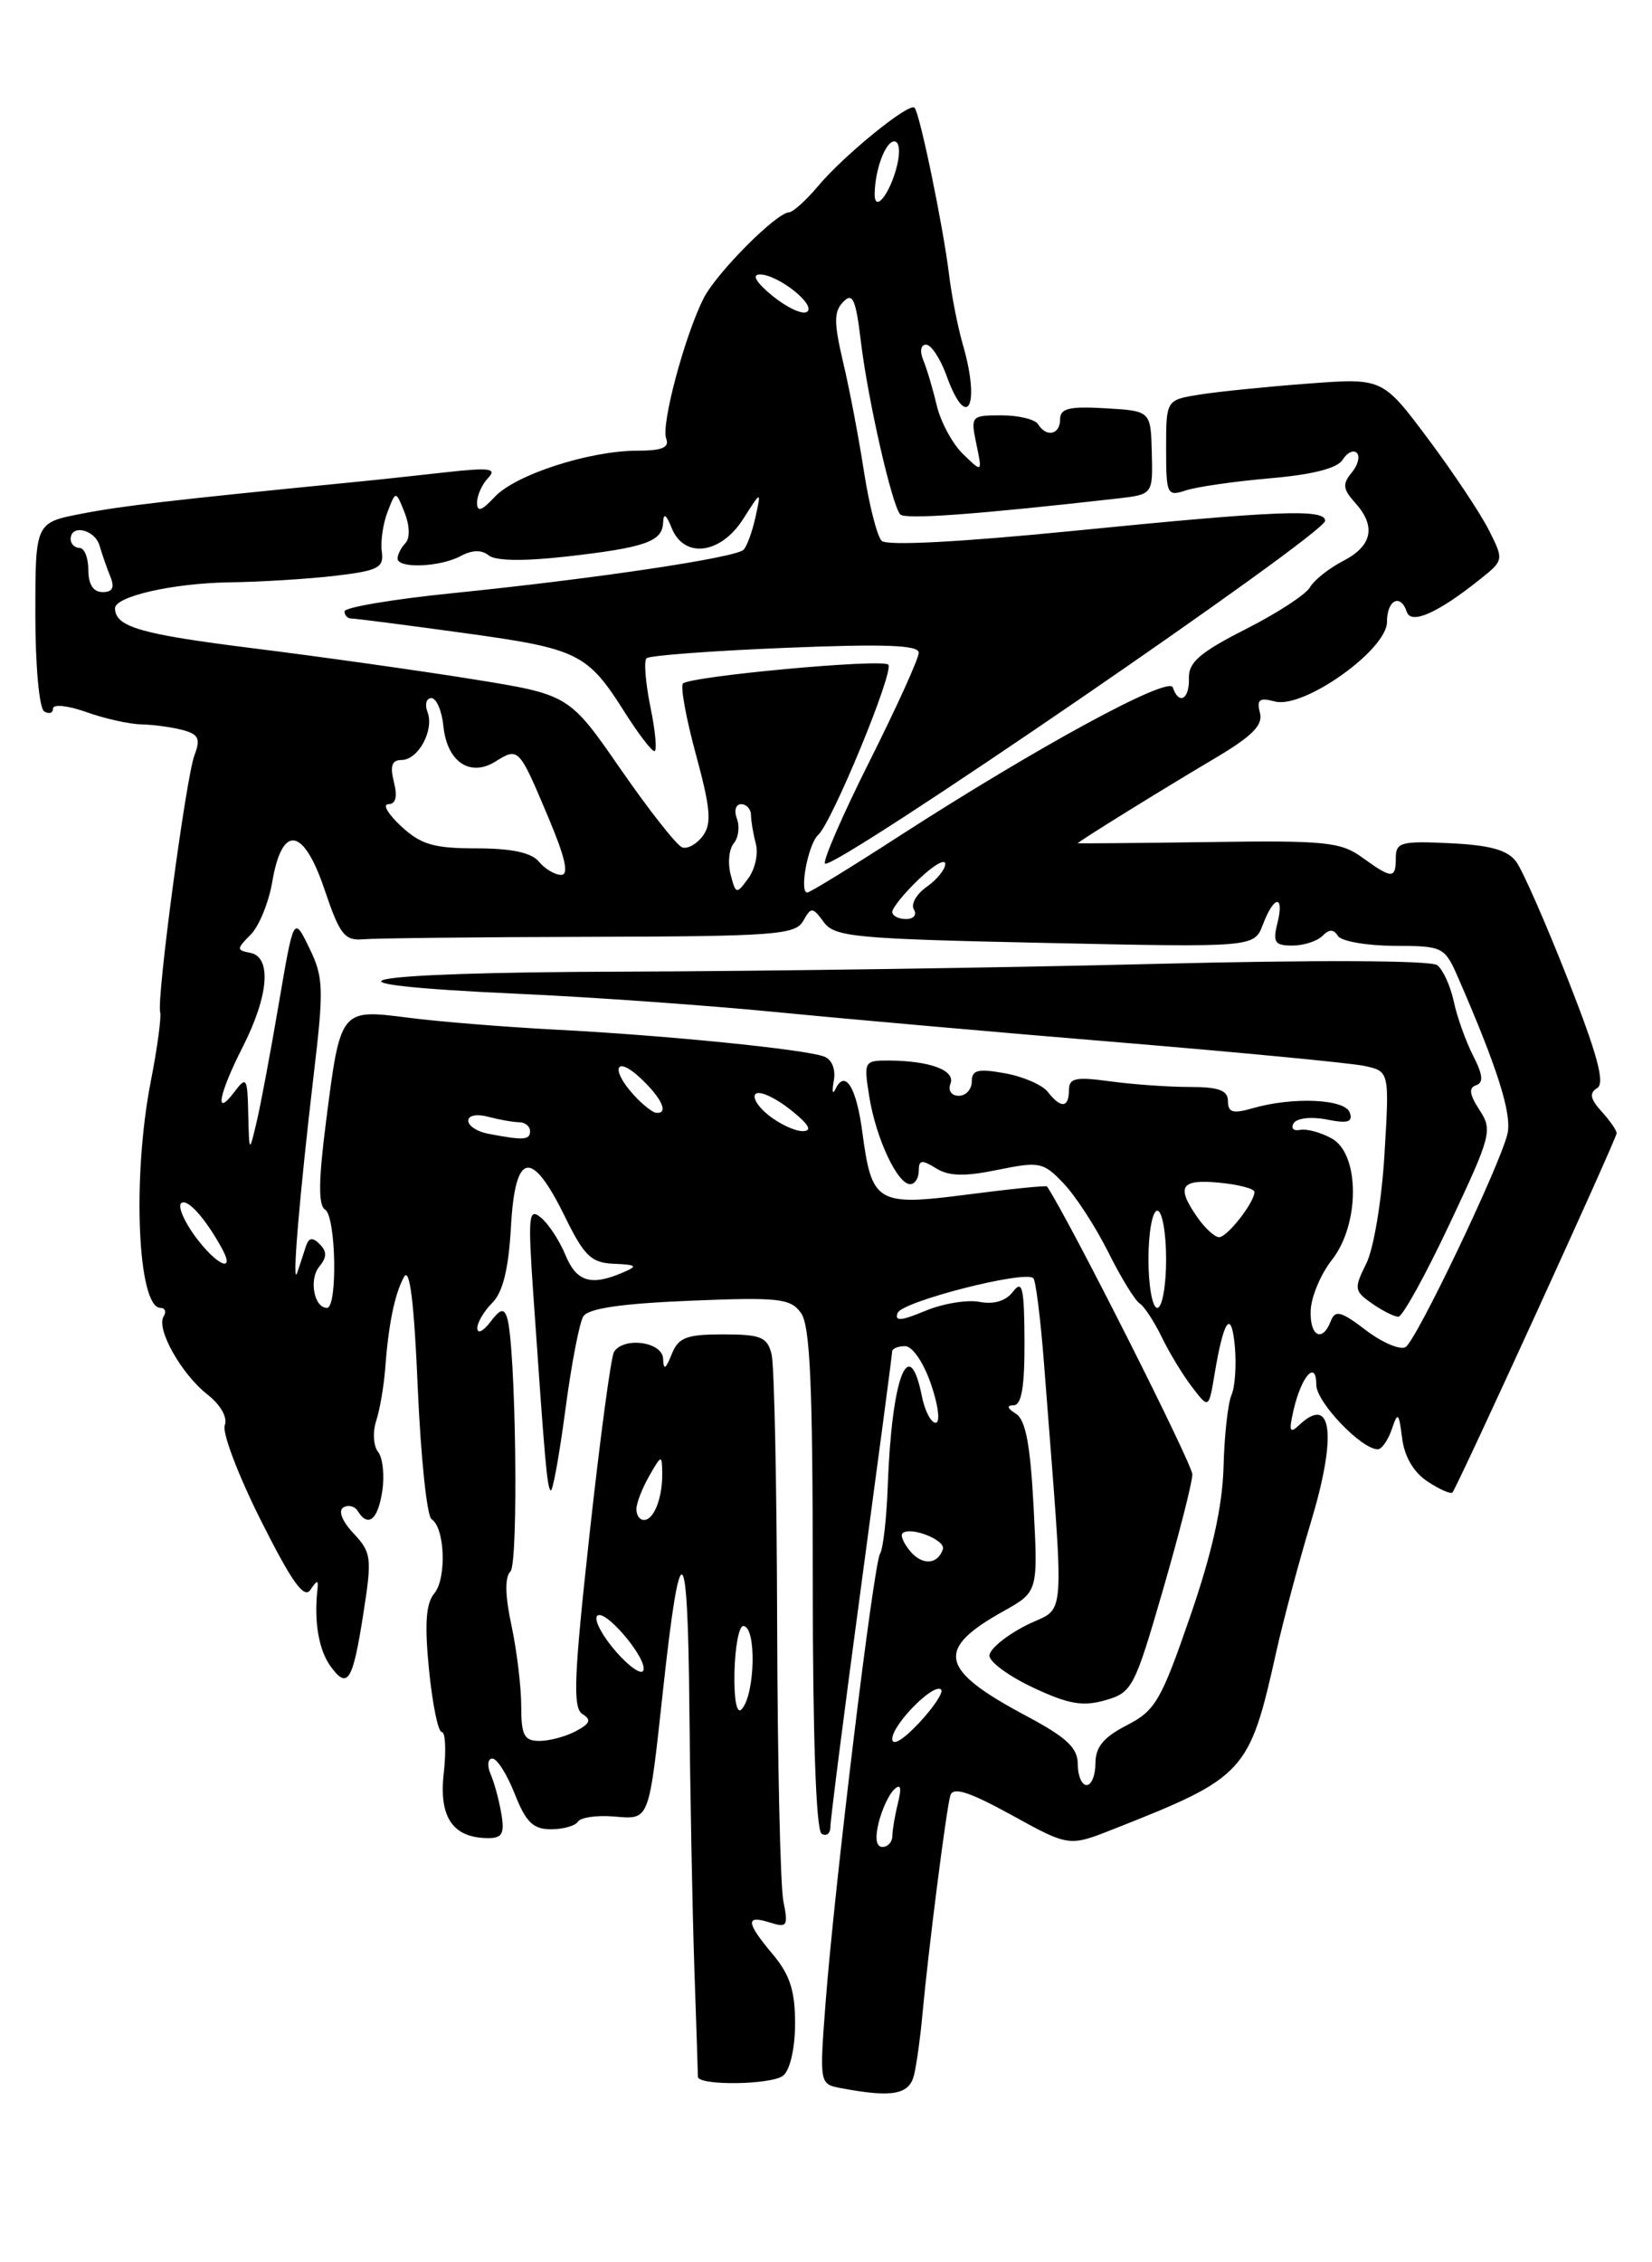 <?xml version="1.0" encoding="UTF-8" standalone="no"?>
<!DOCTYPE svg PUBLIC "-//W3C//DTD SVG 1.1//EN" "http://www.w3.org/Graphics/SVG/1.1/DTD/svg11.dtd" >
<svg xmlns="http://www.w3.org/2000/svg" xmlns:xlink="http://www.w3.org/1999/xlink" version="1.1" viewBox="0 0 187 256">
 <g >
 <path fill="currentColor"
d=" M 103.48 234.75 C 103.77 233.51 104.19 230.47 104.41 228.00 C 105.09 220.61 107.13 204.60 107.58 203.16 C 107.89 202.17 109.72 202.76 114.51 205.39 C 121.01 208.97 121.01 208.97 126.02 206.99 C 140.96 201.10 141.41 200.61 144.46 186.96 C 145.25 183.41 147.01 176.82 148.37 172.31 C 151.36 162.44 150.80 157.74 147.07 161.25 C 145.98 162.28 145.87 161.97 146.44 159.50 C 147.34 155.67 149.00 153.85 149.00 156.71 C 149.00 158.66 154.10 164.00 155.96 164.00 C 156.40 164.00 157.11 162.99 157.54 161.75 C 158.23 159.71 158.34 159.80 158.72 162.77 C 158.98 164.84 160.03 166.63 161.60 167.65 C 162.95 168.54 164.22 169.10 164.41 168.89 C 164.98 168.25 183.00 128.84 183.00 128.23 C 183.00 127.91 182.23 126.81 181.29 125.77 C 180.00 124.35 179.88 123.69 180.80 123.12 C 181.70 122.57 180.83 119.35 177.49 110.85 C 175.00 104.52 172.37 98.52 171.64 97.53 C 170.67 96.19 168.71 95.64 164.16 95.42 C 158.63 95.15 158.00 95.31 158.00 97.06 C 158.00 99.48 157.58 99.48 154.21 97.04 C 151.77 95.27 150.03 95.09 136.75 95.29 C 128.64 95.40 122.00 95.46 122.00 95.42 C 122.00 95.26 131.65 89.28 137.30 85.94 C 141.74 83.32 142.99 82.08 142.62 80.66 C 142.23 79.16 142.56 78.91 144.32 79.38 C 147.56 80.24 157.00 73.54 157.00 70.38 C 157.00 67.88 158.53 67.11 159.25 69.25 C 159.74 70.70 162.76 69.36 167.46 65.61 C 170.25 63.39 170.25 63.39 168.51 59.94 C 167.55 58.05 164.46 53.41 161.64 49.64 C 156.50 42.77 156.50 42.77 148.04 43.41 C 143.38 43.76 137.87 44.32 135.79 44.65 C 132.00 45.26 132.00 45.26 132.00 50.74 C 132.00 55.99 132.10 56.20 134.25 55.49 C 135.49 55.08 139.78 54.47 143.79 54.12 C 148.57 53.71 151.39 52.99 151.98 52.03 C 152.48 51.22 153.20 50.87 153.59 51.25 C 153.97 51.64 153.71 52.65 153.00 53.49 C 151.95 54.76 152.01 55.36 153.36 56.85 C 155.80 59.54 155.36 61.76 152.05 63.47 C 150.43 64.31 148.73 65.66 148.28 66.46 C 147.83 67.27 144.55 69.40 140.98 71.21 C 135.82 73.83 134.52 74.96 134.58 76.75 C 134.66 79.13 133.44 79.83 132.76 77.79 C 132.31 76.43 117.41 84.53 101.70 94.67 C 96.32 98.15 91.67 101.00 91.38 101.00 C 90.45 101.00 91.47 95.53 92.60 94.50 C 94.20 93.04 101.25 75.92 100.55 75.21 C 99.85 74.51 78.15 76.52 77.31 77.35 C 77.00 77.66 77.66 81.28 78.78 85.40 C 80.43 91.47 80.58 93.19 79.57 94.57 C 78.89 95.51 77.83 96.10 77.22 95.89 C 76.61 95.67 73.48 91.70 70.26 87.05 C 64.42 78.61 64.42 78.61 53.46 76.85 C 47.43 75.88 36.20 74.30 28.50 73.34 C 15.89 71.76 13.06 70.94 13.02 68.85 C 12.98 67.50 19.54 66.00 25.90 65.90 C 29.53 65.85 34.98 65.51 38.00 65.15 C 42.82 64.58 43.47 64.24 43.22 62.43 C 43.06 61.29 43.35 59.26 43.87 57.93 C 44.80 55.50 44.80 55.50 45.80 58.00 C 46.38 59.48 46.42 60.89 45.90 61.45 C 45.40 61.97 45.00 62.76 45.00 63.20 C 45.00 64.36 49.79 64.18 52.13 62.93 C 53.45 62.22 54.53 62.20 55.32 62.85 C 56.07 63.47 59.26 63.52 64.00 62.99 C 73.04 61.97 74.98 61.29 75.06 59.14 C 75.11 58.01 75.41 58.20 76.03 59.75 C 77.44 63.24 81.56 62.73 84.11 58.75 C 86.18 55.50 86.18 55.50 85.52 58.50 C 85.16 60.15 84.55 61.82 84.17 62.21 C 83.29 63.11 67.28 65.50 51.25 67.12 C 44.51 67.80 39.00 68.73 39.00 69.18 C 39.00 69.63 39.34 69.99 39.75 69.99 C 40.16 69.98 45.90 70.72 52.50 71.63 C 65.51 73.42 66.49 73.91 70.76 80.67 C 72.27 83.05 73.76 85.00 74.08 85.00 C 74.39 85.00 74.19 82.76 73.63 80.03 C 73.07 77.29 72.87 74.80 73.18 74.49 C 73.48 74.18 80.54 73.65 88.87 73.31 C 100.12 72.85 104.00 72.99 104.00 73.86 C 104.00 74.51 101.50 80.02 98.44 86.12 C 95.38 92.22 93.11 97.44 93.39 97.72 C 94.29 98.62 150.00 60.44 150.00 58.93 C 150.00 57.56 144.60 57.77 121.53 60.07 C 108.62 61.35 100.38 61.78 99.80 61.20 C 99.29 60.69 98.39 57.17 97.80 53.38 C 97.22 49.60 96.16 44.02 95.44 41.00 C 94.38 36.48 94.38 35.26 95.45 34.16 C 96.52 33.06 96.87 33.84 97.45 38.66 C 98.24 45.22 100.95 57.13 101.90 58.21 C 102.43 58.81 110.53 58.22 126.50 56.41 C 130.50 55.95 130.50 55.95 130.38 51.23 C 130.26 46.50 130.26 46.50 125.13 46.20 C 121.03 45.96 120.00 46.21 120.00 47.45 C 120.00 49.19 118.45 49.53 117.50 48.00 C 117.16 47.45 115.30 47.00 113.36 47.00 C 109.92 47.00 109.86 47.07 110.52 50.25 C 111.20 53.50 111.20 53.50 109.03 51.40 C 107.83 50.25 106.49 47.77 106.04 45.90 C 105.60 44.03 104.91 41.71 104.51 40.75 C 104.09 39.74 104.23 39.00 104.83 39.00 C 105.40 39.00 106.44 40.57 107.14 42.50 C 109.46 48.93 111.02 45.98 108.99 38.99 C 108.43 37.07 107.72 33.48 107.42 31.00 C 106.74 25.50 104.11 12.77 103.52 12.19 C 102.91 11.57 95.56 17.54 92.62 21.04 C 91.25 22.67 89.76 24.01 89.31 24.03 C 87.88 24.07 81.12 30.87 79.66 33.73 C 77.52 37.94 74.81 48.06 75.41 49.62 C 75.80 50.64 74.96 51.00 72.15 51.00 C 66.73 51.00 58.35 53.71 56.00 56.23 C 54.53 57.81 54.00 57.99 54.00 56.89 C 54.00 56.07 54.56 54.81 55.25 54.09 C 56.28 53.01 55.44 52.89 50.50 53.44 C 47.20 53.81 42.48 54.32 40.00 54.56 C 19.27 56.61 13.83 57.24 9.25 58.13 C 4.00 59.14 4.00 59.14 4.00 69.51 C 4.00 75.35 4.44 80.15 5.00 80.50 C 5.55 80.84 6.00 80.69 6.00 80.18 C 6.00 79.66 7.69 79.84 9.75 80.57 C 11.81 81.31 14.62 81.94 16.00 81.97 C 17.38 82.00 19.48 82.29 20.69 82.61 C 22.49 83.10 22.72 83.60 22.01 85.47 C 21.05 88.00 17.71 113.04 18.13 114.54 C 18.28 115.07 17.81 118.59 17.07 122.36 C 14.94 133.27 15.58 148.00 18.17 148.00 C 18.69 148.00 18.85 148.44 18.52 148.97 C 17.65 150.37 20.53 155.49 23.49 157.81 C 24.99 158.99 25.78 160.40 25.44 161.29 C 25.13 162.11 26.97 166.95 29.53 172.05 C 33.02 179.00 34.42 180.97 35.13 179.91 C 35.94 178.72 36.06 178.73 35.92 180.00 C 35.54 183.57 36.10 186.75 37.42 188.56 C 39.36 191.22 39.93 190.30 41.14 182.53 C 42.12 176.26 42.04 175.67 40.02 173.52 C 38.74 172.16 38.26 170.96 38.86 170.59 C 39.41 170.25 40.14 170.42 40.49 170.98 C 41.67 172.89 42.77 172.00 43.27 168.75 C 43.54 166.96 43.33 164.96 42.80 164.30 C 42.27 163.64 42.17 162.06 42.58 160.80 C 42.99 159.53 43.44 156.93 43.59 155.00 C 43.97 149.85 44.68 146.39 45.74 144.49 C 46.38 143.35 46.88 147.37 47.29 157.07 C 47.63 164.91 48.33 171.59 48.85 171.91 C 50.36 172.85 50.58 178.60 49.16 180.31 C 48.21 181.45 48.05 183.76 48.56 188.93 C 48.95 192.82 49.59 196.00 50.01 196.00 C 50.42 196.00 50.52 198.09 50.23 200.66 C 49.66 205.67 51.28 208.00 55.30 208.00 C 56.85 208.00 57.13 207.46 56.75 205.25 C 56.50 203.74 55.95 201.71 55.53 200.75 C 55.12 199.78 55.21 199.00 55.74 199.00 C 56.27 199.00 57.40 200.80 58.27 203.00 C 59.52 206.19 60.35 207.00 62.36 207.00 C 63.75 207.00 65.12 206.61 65.42 206.14 C 65.71 205.66 67.52 205.40 69.43 205.55 C 73.59 205.88 73.40 206.38 75.08 191.00 C 77.01 173.29 77.86 173.87 78.03 193.00 C 78.12 202.62 78.37 215.90 78.59 222.50 C 78.82 229.10 79.00 234.72 79.00 235.00 C 79.02 236.04 87.38 235.93 88.66 234.87 C 89.44 234.22 90.00 231.75 90.00 228.95 C 90.00 225.29 89.41 223.45 87.50 221.18 C 84.44 217.54 84.35 216.66 87.15 217.55 C 89.11 218.17 89.24 217.96 88.67 215.11 C 88.33 213.40 88.01 199.28 87.97 183.75 C 87.93 168.21 87.65 154.49 87.34 153.25 C 86.86 151.30 86.13 151.00 81.86 151.00 C 77.69 151.00 76.80 151.34 76.03 153.25 C 75.34 154.97 75.11 155.09 75.06 153.75 C 74.99 151.83 70.59 151.23 69.50 152.99 C 69.16 153.54 67.92 162.80 66.74 173.56 C 64.96 189.76 64.82 193.27 65.93 193.96 C 66.97 194.60 66.81 195.03 65.20 195.89 C 64.06 196.50 62.20 197.00 61.07 197.00 C 59.33 197.00 59.00 196.38 59.00 193.05 C 59.00 190.88 58.50 186.78 57.90 183.95 C 57.17 180.58 57.13 178.47 57.78 177.82 C 58.72 176.88 58.39 152.20 57.40 149.10 C 57.04 148.00 56.63 148.11 55.50 149.60 C 54.71 150.64 54.05 150.97 54.03 150.32 C 54.01 149.67 54.78 148.37 55.73 147.42 C 56.93 146.22 57.57 143.59 57.84 138.79 C 58.32 130.28 60.16 129.95 63.96 137.70 C 66.14 142.15 66.93 142.90 69.50 143.01 C 72.10 143.12 72.23 143.26 70.50 144.00 C 66.90 145.55 65.26 145.05 64.01 142.03 C 63.34 140.40 62.09 138.49 61.23 137.78 C 59.84 136.63 59.75 137.53 60.37 146.50 C 61.69 165.60 61.92 168.25 62.33 168.66 C 62.55 168.88 63.29 164.83 63.98 159.66 C 64.66 154.49 65.58 149.67 66.03 148.96 C 66.58 148.06 70.35 147.51 78.08 147.19 C 88.14 146.78 89.47 146.92 90.66 148.56 C 91.70 149.98 92.00 156.65 92.00 178.63 C 92.00 196.39 92.37 207.11 93.00 207.50 C 93.55 207.84 94.00 207.48 94.00 206.71 C 94.00 205.93 95.57 193.64 97.49 179.40 C 99.41 165.15 100.99 153.24 100.99 152.92 C 101.00 152.60 101.66 152.33 102.46 152.33 C 103.29 152.33 104.56 154.20 105.40 156.67 C 106.23 159.09 106.45 161.00 105.91 161.00 C 105.38 161.00 104.68 159.64 104.35 157.98 C 102.89 150.72 100.94 155.86 100.49 168.14 C 100.36 171.80 99.97 175.25 99.62 175.81 C 98.88 177.01 94.46 213.41 93.45 226.66 C 92.76 235.76 92.77 235.83 95.13 236.28 C 101.03 237.40 102.95 237.04 103.48 234.75 Z  M 99.46 206.25 C 99.84 204.74 100.62 203.05 101.21 202.50 C 101.95 201.80 102.08 202.25 101.65 204.00 C 101.31 205.38 101.02 207.06 101.01 207.75 C 101.01 208.44 100.50 209.00 99.89 209.00 C 99.18 209.00 99.03 208.00 99.46 206.25 Z  M 122.00 199.64 C 122.00 197.78 120.75 196.61 116.13 194.15 C 106.32 188.92 105.83 186.65 113.59 182.32 C 117.50 180.13 117.50 180.13 117.00 170.53 C 116.63 163.49 116.10 160.67 115.00 159.98 C 114.00 159.35 113.92 159.03 114.75 159.02 C 115.64 159.00 115.99 156.89 115.97 151.75 C 115.94 145.72 115.73 144.78 114.68 146.15 C 113.87 147.22 112.52 147.63 110.88 147.32 C 109.48 147.05 106.71 147.51 104.73 148.34 C 101.99 149.48 101.24 149.54 101.61 148.57 C 102.11 147.27 116.04 143.71 116.97 144.64 C 117.25 144.92 117.79 149.27 118.18 154.32 C 120.53 185.00 120.77 181.57 116.14 183.93 C 113.86 185.09 112.00 186.63 112.00 187.35 C 112.00 188.07 114.23 189.70 116.97 190.98 C 120.93 192.84 122.57 193.13 125.11 192.40 C 128.15 191.53 128.43 190.99 131.62 179.99 C 133.45 173.67 134.96 167.76 134.97 166.85 C 134.99 165.69 120.96 137.89 118.52 134.26 C 118.43 134.13 114.39 134.54 109.53 135.17 C 99.22 136.50 98.68 136.17 97.60 128.02 C 96.93 123.00 95.65 120.97 94.57 123.24 C 94.25 123.93 94.16 123.52 94.38 122.31 C 94.62 121.01 94.18 119.90 93.29 119.56 C 91.16 118.74 75.28 117.15 63.00 116.52 C 57.22 116.22 49.66 115.61 46.19 115.16 C 38.51 114.18 38.54 114.13 36.90 126.96 C 36.05 133.60 36.02 136.39 36.80 136.88 C 38.04 137.64 38.23 148.00 37.01 148.00 C 35.55 148.00 34.95 144.77 36.14 143.33 C 37.01 142.28 37.02 141.62 36.19 140.79 C 35.36 139.96 34.95 140.03 34.61 141.08 C 34.36 141.86 33.93 143.18 33.65 144.00 C 33.01 145.91 33.87 135.58 35.50 121.70 C 36.67 111.84 36.63 110.59 35.01 107.27 C 33.25 103.65 33.25 103.65 31.56 113.57 C 30.63 119.03 29.50 125.08 29.04 127.00 C 28.21 130.50 28.21 130.50 28.10 126.06 C 28.01 121.93 27.90 121.75 26.53 123.56 C 24.23 126.60 24.75 123.83 27.50 118.42 C 30.43 112.64 30.77 108.29 28.32 107.82 C 26.76 107.52 26.77 107.38 28.37 105.77 C 29.32 104.82 30.42 102.13 30.82 99.78 C 31.94 93.22 34.36 93.59 36.75 100.70 C 38.45 105.75 39.01 106.47 41.10 106.29 C 42.42 106.17 53.95 106.04 66.71 106.01 C 87.62 105.96 90.02 105.78 90.91 104.23 C 91.82 102.61 91.97 102.61 93.25 104.35 C 94.49 106.03 96.77 106.24 118.29 106.70 C 141.97 107.21 141.97 107.21 142.96 104.61 C 144.22 101.28 145.42 101.20 144.59 104.50 C 144.06 106.63 144.31 107.00 146.28 107.00 C 147.56 107.00 149.09 106.51 149.69 105.91 C 150.47 105.13 150.96 105.13 151.45 105.91 C 151.82 106.51 154.68 107.01 157.81 107.03 C 163.41 107.05 163.52 107.11 165.12 110.78 C 169.56 120.98 171.18 126.15 170.63 128.35 C 169.68 132.12 160.33 151.68 159.11 152.43 C 158.51 152.80 156.49 151.95 154.62 150.53 C 151.80 148.38 151.14 148.20 150.65 149.47 C 149.68 152.00 148.22 151.20 148.37 148.22 C 148.45 146.69 149.52 144.15 150.76 142.58 C 153.95 138.53 153.94 130.59 150.75 128.83 C 149.51 128.14 147.89 127.70 147.15 127.86 C 146.41 128.01 146.09 127.67 146.44 127.10 C 146.80 126.52 148.43 126.34 150.17 126.68 C 152.56 127.16 153.16 126.98 152.79 125.90 C 152.26 124.35 146.33 124.09 141.75 125.42 C 139.56 126.05 139.00 125.89 139.00 124.61 C 139.00 123.38 137.98 123.00 134.64 123.00 C 132.24 123.00 128.19 122.71 125.64 122.36 C 121.75 121.83 121.00 121.99 121.00 123.36 C 121.00 125.38 120.08 125.46 118.61 123.56 C 118.00 122.77 115.81 121.82 113.75 121.45 C 110.69 120.90 110.00 121.07 110.00 122.39 C 110.00 123.27 109.34 124.00 108.53 124.00 C 107.70 124.00 107.29 123.41 107.59 122.63 C 108.17 121.12 105.28 120.04 100.62 120.01 C 97.81 120.00 97.76 120.10 98.40 124.10 C 99.15 128.79 101.58 134.00 103.03 134.00 C 103.56 134.00 104.00 133.32 104.00 132.49 C 104.00 131.25 104.34 131.20 105.95 132.20 C 107.40 133.11 109.18 133.15 112.93 132.38 C 117.69 131.41 118.10 131.50 120.41 133.93 C 121.76 135.34 124.03 138.85 125.46 141.71 C 126.89 144.58 128.49 147.18 129.01 147.50 C 129.52 147.82 130.64 149.53 131.50 151.29 C 132.35 153.06 133.90 155.61 134.94 156.96 C 136.83 159.43 136.83 159.43 137.49 155.46 C 138.53 149.25 139.38 148.09 139.78 152.36 C 139.97 154.48 139.80 156.95 139.40 157.86 C 139.00 158.76 138.59 162.43 138.50 166.00 C 138.37 170.51 137.21 175.71 134.71 182.95 C 131.43 192.45 130.78 193.57 127.55 195.23 C 124.93 196.57 124.00 197.70 124.00 199.52 C 124.00 200.89 123.55 202.00 123.00 202.00 C 122.45 202.00 122.00 200.94 122.00 199.64 Z  M 164.09 138.50 C 168.80 128.51 168.97 127.88 167.47 125.60 C 166.34 123.87 166.23 123.09 167.08 122.81 C 167.95 122.52 167.86 121.62 166.75 119.46 C 165.92 117.83 164.93 115.07 164.56 113.32 C 164.18 111.57 163.34 109.72 162.69 109.22 C 161.97 108.67 149.12 108.61 130.50 109.08 C 113.45 109.51 86.45 109.90 70.50 109.95 C 39.62 110.04 33.68 111.33 58.90 112.47 C 66.93 112.83 80.03 113.76 88.00 114.54 C 95.97 115.32 113.53 116.87 127.00 117.98 C 140.47 119.10 152.80 120.28 154.39 120.61 C 157.28 121.22 157.28 121.22 156.72 130.59 C 156.41 135.81 155.50 141.30 154.66 142.98 C 153.25 145.81 153.29 146.09 155.30 147.50 C 156.48 148.32 157.83 149.00 158.29 149.00 C 158.76 149.00 161.37 144.27 164.09 138.50 Z  M 101.00 196.78 C 101.00 195.15 105.71 190.38 106.53 191.19 C 106.82 191.49 105.70 193.18 104.03 194.97 C 102.24 196.88 101.00 197.62 101.00 196.78 Z  M 83.14 189.19 C 83.21 186.33 83.65 184.00 84.13 184.00 C 85.66 184.00 85.49 191.81 83.93 193.44 C 83.39 194.00 83.07 192.28 83.14 189.19 Z  M 69.75 186.92 C 68.24 185.21 67.26 183.39 67.56 182.90 C 68.26 181.76 73.29 187.62 72.83 189.02 C 72.64 189.58 71.25 188.64 69.75 186.92 Z  M 103.01 175.51 C 102.30 174.65 101.91 173.76 102.15 173.52 C 103.00 172.67 107.08 174.27 106.73 175.31 C 106.14 177.07 104.38 177.16 103.01 175.51 Z  M 72.04 170.75 C 72.05 170.06 72.71 168.38 73.50 167.00 C 74.87 164.61 74.93 164.59 74.96 166.67 C 75.01 169.47 74.03 172.00 72.89 172.00 C 72.40 172.00 72.02 171.44 72.04 170.75 Z  M 130.00 142.50 C 130.00 139.47 130.45 137.00 131.00 137.00 C 131.55 137.00 132.00 139.47 132.00 142.50 C 132.00 145.53 131.55 148.00 131.00 148.00 C 130.45 148.00 130.00 145.53 130.00 142.50 Z  M 22.10 139.92 C 20.85 138.23 20.13 136.54 20.49 136.17 C 21.15 135.52 23.19 137.77 25.11 141.25 C 26.71 144.17 24.53 143.21 22.10 139.92 Z  M 135.56 137.78 C 133.10 134.27 133.63 133.41 138.00 133.83 C 140.20 134.04 142.00 134.51 142.00 134.88 C 142.00 136.06 138.92 140.00 138.00 140.00 C 137.51 140.00 136.41 139.00 135.56 137.78 Z  M 55.25 128.29 C 54.01 128.06 53.00 127.39 53.00 126.81 C 53.00 126.22 53.97 126.03 55.25 126.37 C 56.49 126.70 58.06 126.98 58.75 126.99 C 59.44 126.99 60.00 127.45 60.00 128.00 C 60.00 129.02 59.25 129.06 55.25 128.29 Z  M 86.95 126.16 C 85.70 125.15 85.09 124.06 85.59 123.75 C 86.09 123.44 87.85 124.27 89.50 125.59 C 91.59 127.26 92.00 127.99 90.86 128.00 C 89.96 128.00 88.20 127.17 86.95 126.16 Z  M 71.75 123.92 C 69.05 120.96 69.68 119.35 72.50 122.00 C 74.95 124.30 75.74 126.08 74.25 125.92 C 73.84 125.87 72.71 124.97 71.75 123.92 Z  M 101.00 103.19 C 101.00 102.74 102.35 101.08 104.00 99.50 C 105.65 97.92 107.00 97.13 107.00 97.76 C 107.00 98.38 106.05 99.55 104.89 100.36 C 103.73 101.18 103.08 102.33 103.45 102.92 C 103.82 103.52 103.42 104.00 102.56 104.00 C 101.70 104.00 101.00 103.63 101.00 103.19 Z  M 82.70 98.95 C 82.36 97.66 82.52 96.08 83.06 95.43 C 83.60 94.78 83.75 93.52 83.41 92.63 C 83.07 91.73 83.28 91.00 83.89 91.00 C 84.50 91.00 85.01 91.56 85.01 92.25 C 85.02 92.94 85.27 94.40 85.56 95.50 C 85.86 96.60 85.47 98.35 84.70 99.40 C 83.36 101.23 83.29 101.21 82.70 98.95 Z  M 61.00 97.50 C 60.15 96.48 57.89 96.00 53.93 96.00 C 49.10 96.00 47.64 95.57 45.41 93.50 C 43.92 92.12 43.27 91.00 43.96 91.00 C 44.80 91.00 45.01 90.17 44.59 88.50 C 44.13 86.67 44.36 86.00 45.45 86.00 C 47.34 86.00 49.18 82.62 48.39 80.57 C 48.06 79.71 48.26 79.00 48.83 79.00 C 49.40 79.00 50.01 80.42 50.19 82.15 C 50.59 86.20 53.20 87.98 56.09 86.17 C 58.70 84.55 58.73 84.57 62.07 92.50 C 63.98 97.03 64.43 99.00 63.53 99.00 C 62.82 99.00 61.68 98.33 61.00 97.50 Z  M 10.00 64.50 C 10.00 63.12 9.55 62.00 9.00 62.00 C 8.45 62.00 8.00 61.55 8.00 61.00 C 8.00 59.28 10.74 59.91 11.27 61.75 C 11.55 62.71 12.10 64.29 12.49 65.25 C 13.00 66.49 12.75 67.00 11.61 67.00 C 10.56 67.00 10.00 66.13 10.00 64.50 Z  M 87.44 33.48 C 85.60 31.97 85.06 31.07 86.00 31.06 C 88.06 31.04 92.50 34.57 91.33 35.30 C 90.81 35.62 89.06 34.80 87.44 33.48 Z  M 99.01 21.95 C 99.04 19.21 100.23 16.00 101.23 16.00 C 101.80 16.00 101.93 17.14 101.54 18.75 C 100.75 21.94 98.99 24.16 99.01 21.95 Z "/>
</g>
</svg>